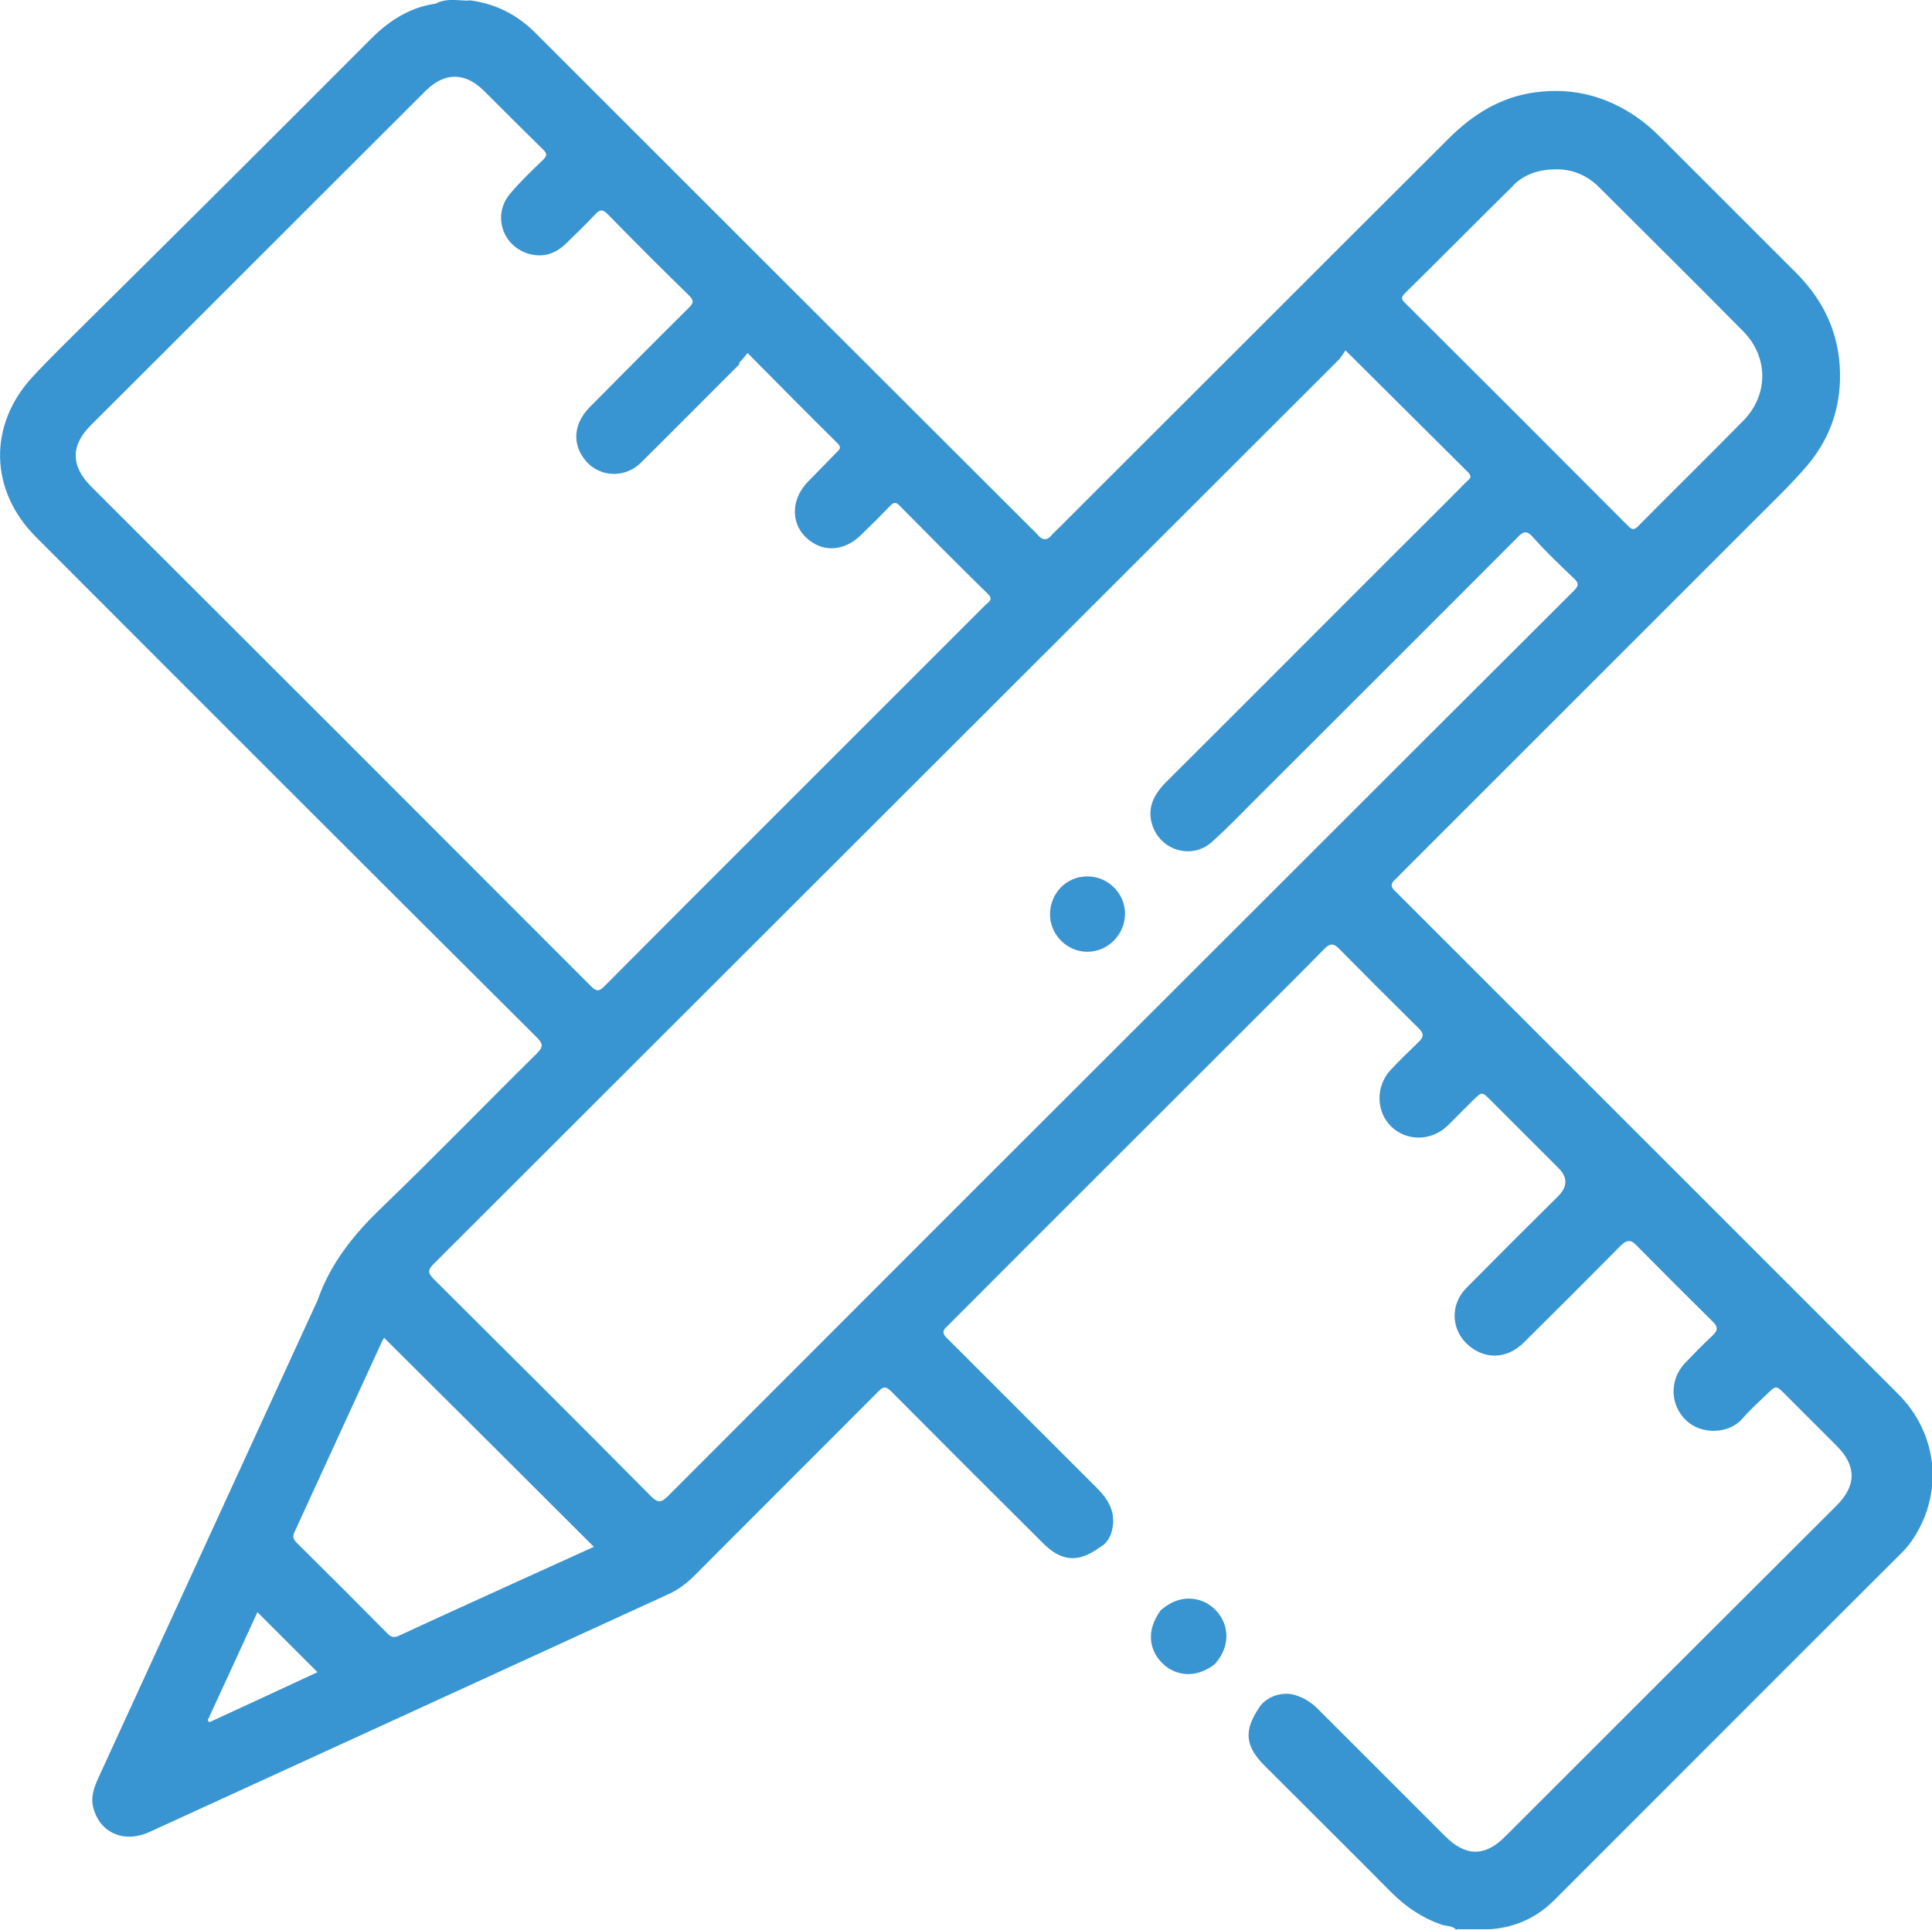 <?xml version="1.0" encoding="UTF-8"?>
<svg id="Layer_1" data-name="Layer 1" xmlns="http://www.w3.org/2000/svg" viewBox="0 0 57.94 57.89">
  <defs>
    <style>
      .cls-1 {
        fill: #3895d1;
        stroke-width: 0px;
      }
    </style>
  </defs>
  <path class="cls-1" d="m34.81,48.3c.3-.25.63-.4,1.04-.33.77.14,1.32,1.12.58,1.95-.87.67-1.74.09-1.89-.59-.08-.39.05-.72.27-1.03Z"/>
  <path class="cls-1" d="m43.68,57.89c-.13-.13-.31-.11-.46-.16-.57-.2-1.04-.52-1.47-.94-1.27-1.28-2.55-2.55-3.83-3.83-.58-.58-.62-1.05-.17-1.72.2-.34.7-.52,1.1-.39.26.08.48.22.68.42,1.27,1.27,2.54,2.54,3.81,3.81.62.62,1.2.62,1.81,0,3.31-3.31,6.62-6.62,9.93-9.92.6-.6.6-1.19,0-1.79-.52-.52-1.04-1.04-1.57-1.57-.24-.24-.25-.24-.5,0-.26.25-.53.49-.76.76-.39.45-1.22.49-1.68.05-.49-.46-.51-1.22-.04-1.72.27-.28.54-.56.83-.83.16-.15.17-.26,0-.42-.77-.76-1.53-1.52-2.29-2.29-.18-.19-.31-.14-.47.02-.96.97-1.93,1.94-2.9,2.9-.53.53-1.24.52-1.75,0-.44-.46-.44-1.17.03-1.64.91-.92,1.83-1.84,2.75-2.75q.43-.43,0-.85c-.68-.68-1.37-1.37-2.05-2.05-.23-.23-.24-.23-.48,0-.26.26-.52.52-.78.78-.48.47-1.23.49-1.7.03-.45-.44-.47-1.19-.03-1.68.27-.29.56-.57.85-.85.16-.15.17-.26,0-.42-.8-.79-1.6-1.59-2.39-2.39-.16-.16-.27-.15-.42,0-.52.53-1.04,1.05-1.56,1.57-3.2,3.2-6.41,6.4-9.61,9.61-.06.06-.13.13-.19.19-.1.09-.1.19,0,.29.06.06.13.13.19.19,1.45,1.45,2.89,2.89,4.34,4.34.3.3.52.64.48,1.08-.03.3-.14.56-.42.71-.62.45-1.13.41-1.67-.13-1.52-1.51-3.04-3.03-4.55-4.55-.16-.16-.24-.18-.41,0-1.83,1.84-3.67,3.67-5.5,5.51-.25.25-.52.45-.85.59-5.17,2.37-10.33,4.74-15.49,7.1-.78.36-1.52.02-1.7-.76-.07-.31.04-.59.16-.86,2.16-4.7,4.31-9.4,6.47-14.1.04-.09.09-.18.12-.27.38-1.07,1.06-1.92,1.88-2.71,1.59-1.53,3.12-3.11,4.69-4.66.19-.19.17-.28,0-.46-5.02-5-10.03-10.01-15.03-15.02-1.4-1.4-1.44-3.36-.1-4.81.53-.57,1.09-1.11,1.64-1.66C5.46,6.83,8.3,4,11.13,1.16c.54-.54,1.16-.94,1.93-1.05.24-.13.51-.12.77-.1.09,0,.17.02.26,0,.78.1,1.44.44,1.99,1,4.95,4.95,9.89,9.89,14.84,14.83.06.06.13.12.19.19.14.18.29.2.44.01.06-.07.13-.13.19-.19,3.9-3.89,7.79-7.79,11.69-11.68.73-.73,1.56-1.26,2.61-1.4,1.18-.16,2.23.14,3.18.84.23.17.44.37.65.58,1.34,1.34,2.68,2.68,4.02,4.02.88.89,1.33,1.96,1.29,3.21-.03.97-.37,1.84-1.02,2.59-.45.52-.95,1-1.43,1.48-3.57,3.57-7.14,7.14-10.71,10.71-.06.06-.12.13-.19.19-.12.11-.13.21,0,.33.07.07.14.14.21.21,4.96,4.96,9.92,9.92,14.88,14.88,1.22,1.22,1.38,3.02.4,4.43-.09.13-.2.25-.31.36-3.47,3.46-6.93,6.93-10.39,10.39-.53.53-1.16.82-1.91.88h-1.02ZM22.18,10.92c-.99.99-1.97,1.98-2.96,2.96-.52.51-1.34.43-1.74-.17-.32-.47-.25-1.03.2-1.49.99-1,1.98-2,2.98-2.99.15-.15.15-.22,0-.37-.82-.8-1.63-1.61-2.43-2.43-.17-.17-.25-.14-.39.01-.28.3-.57.58-.87.87-.31.3-.67.42-1.09.31-.81-.22-1.12-1.16-.59-1.8.31-.37.66-.7,1-1.03.12-.12.12-.18,0-.3-.6-.59-1.19-1.18-1.78-1.77-.57-.56-1.18-.56-1.75.01-3.35,3.34-6.69,6.69-10.04,10.03-.6.6-.6,1.21,0,1.82,5,4.99,10,9.99,14.99,14.99.17.17.25.19.43,0,1.57-1.58,3.14-3.15,4.72-4.73,2.23-2.23,4.46-4.46,6.69-6.69.09-.09.26-.16.07-.34-.89-.87-1.77-1.76-2.65-2.65-.1-.1-.16-.1-.26,0-.29.3-.59.6-.89.89-.52.51-1.19.53-1.67.05-.44-.44-.41-1.13.06-1.63.3-.31.6-.61.9-.92.08-.08.12-.13.02-.24-.9-.89-1.79-1.79-2.71-2.72-.09.11-.17.21-.25.29Zm17.98-.14c-9.05,9.04-18.1,18.09-27.15,27.13-.18.18-.19.27,0,.46,2.17,2.16,4.34,4.32,6.5,6.5.2.2.3.23.52.01,6.1-6.11,12.2-12.21,18.31-18.31,2.95-2.95,5.9-5.9,8.85-8.84.15-.15.18-.23,0-.39-.42-.4-.84-.8-1.22-1.23-.19-.21-.29-.17-.46.01-2.61,2.62-5.22,5.22-7.83,7.83-.44.44-.88.9-1.35,1.32-.6.52-1.52.24-1.77-.51-.17-.52.04-.92.4-1.29,2.18-2.17,4.35-4.35,6.52-6.52.83-.83,1.67-1.66,2.5-2.5.08-.08.19-.13.05-.28-1.21-1.2-2.42-2.41-3.68-3.66-.06.09-.12.19-.19.27Zm5.23-5.22c-1.09,1.07-2.16,2.16-3.25,3.23-.12.12-.13.18,0,.3,2.23,2.22,4.46,4.45,6.69,6.69.12.12.18.12.3,0,1.05-1.06,2.11-2.1,3.15-3.16.76-.77.76-1.91,0-2.68-1.43-1.45-2.88-2.88-4.32-4.32-.36-.36-.8-.55-1.3-.54-.5,0-.93.14-1.27.47ZM11.52,40.13s-.03.04-.05.08c-.88,1.92-1.76,3.83-2.64,5.75-.07.15-.02.23.08.33.91.9,1.81,1.8,2.71,2.71.13.14.23.12.38.05,1.18-.55,2.36-1.08,3.54-1.62.76-.34,1.51-.69,2.27-1.03-2.1-2.1-4.19-4.18-6.28-6.26Zm-5.24,11.53c1.09-.5,2.17-1,3.24-1.5-.6-.6-1.19-1.19-1.8-1.8-.49,1.07-.99,2.16-1.49,3.24.01.02.03.04.04.05Z"/>
  <path class="cls-1" d="m33.74,27.4c0,.63-.51,1.15-1.13,1.15-.61,0-1.12-.51-1.12-1.12,0-.64.5-1.15,1.13-1.14.61,0,1.12.51,1.12,1.12Z"/>
</svg>